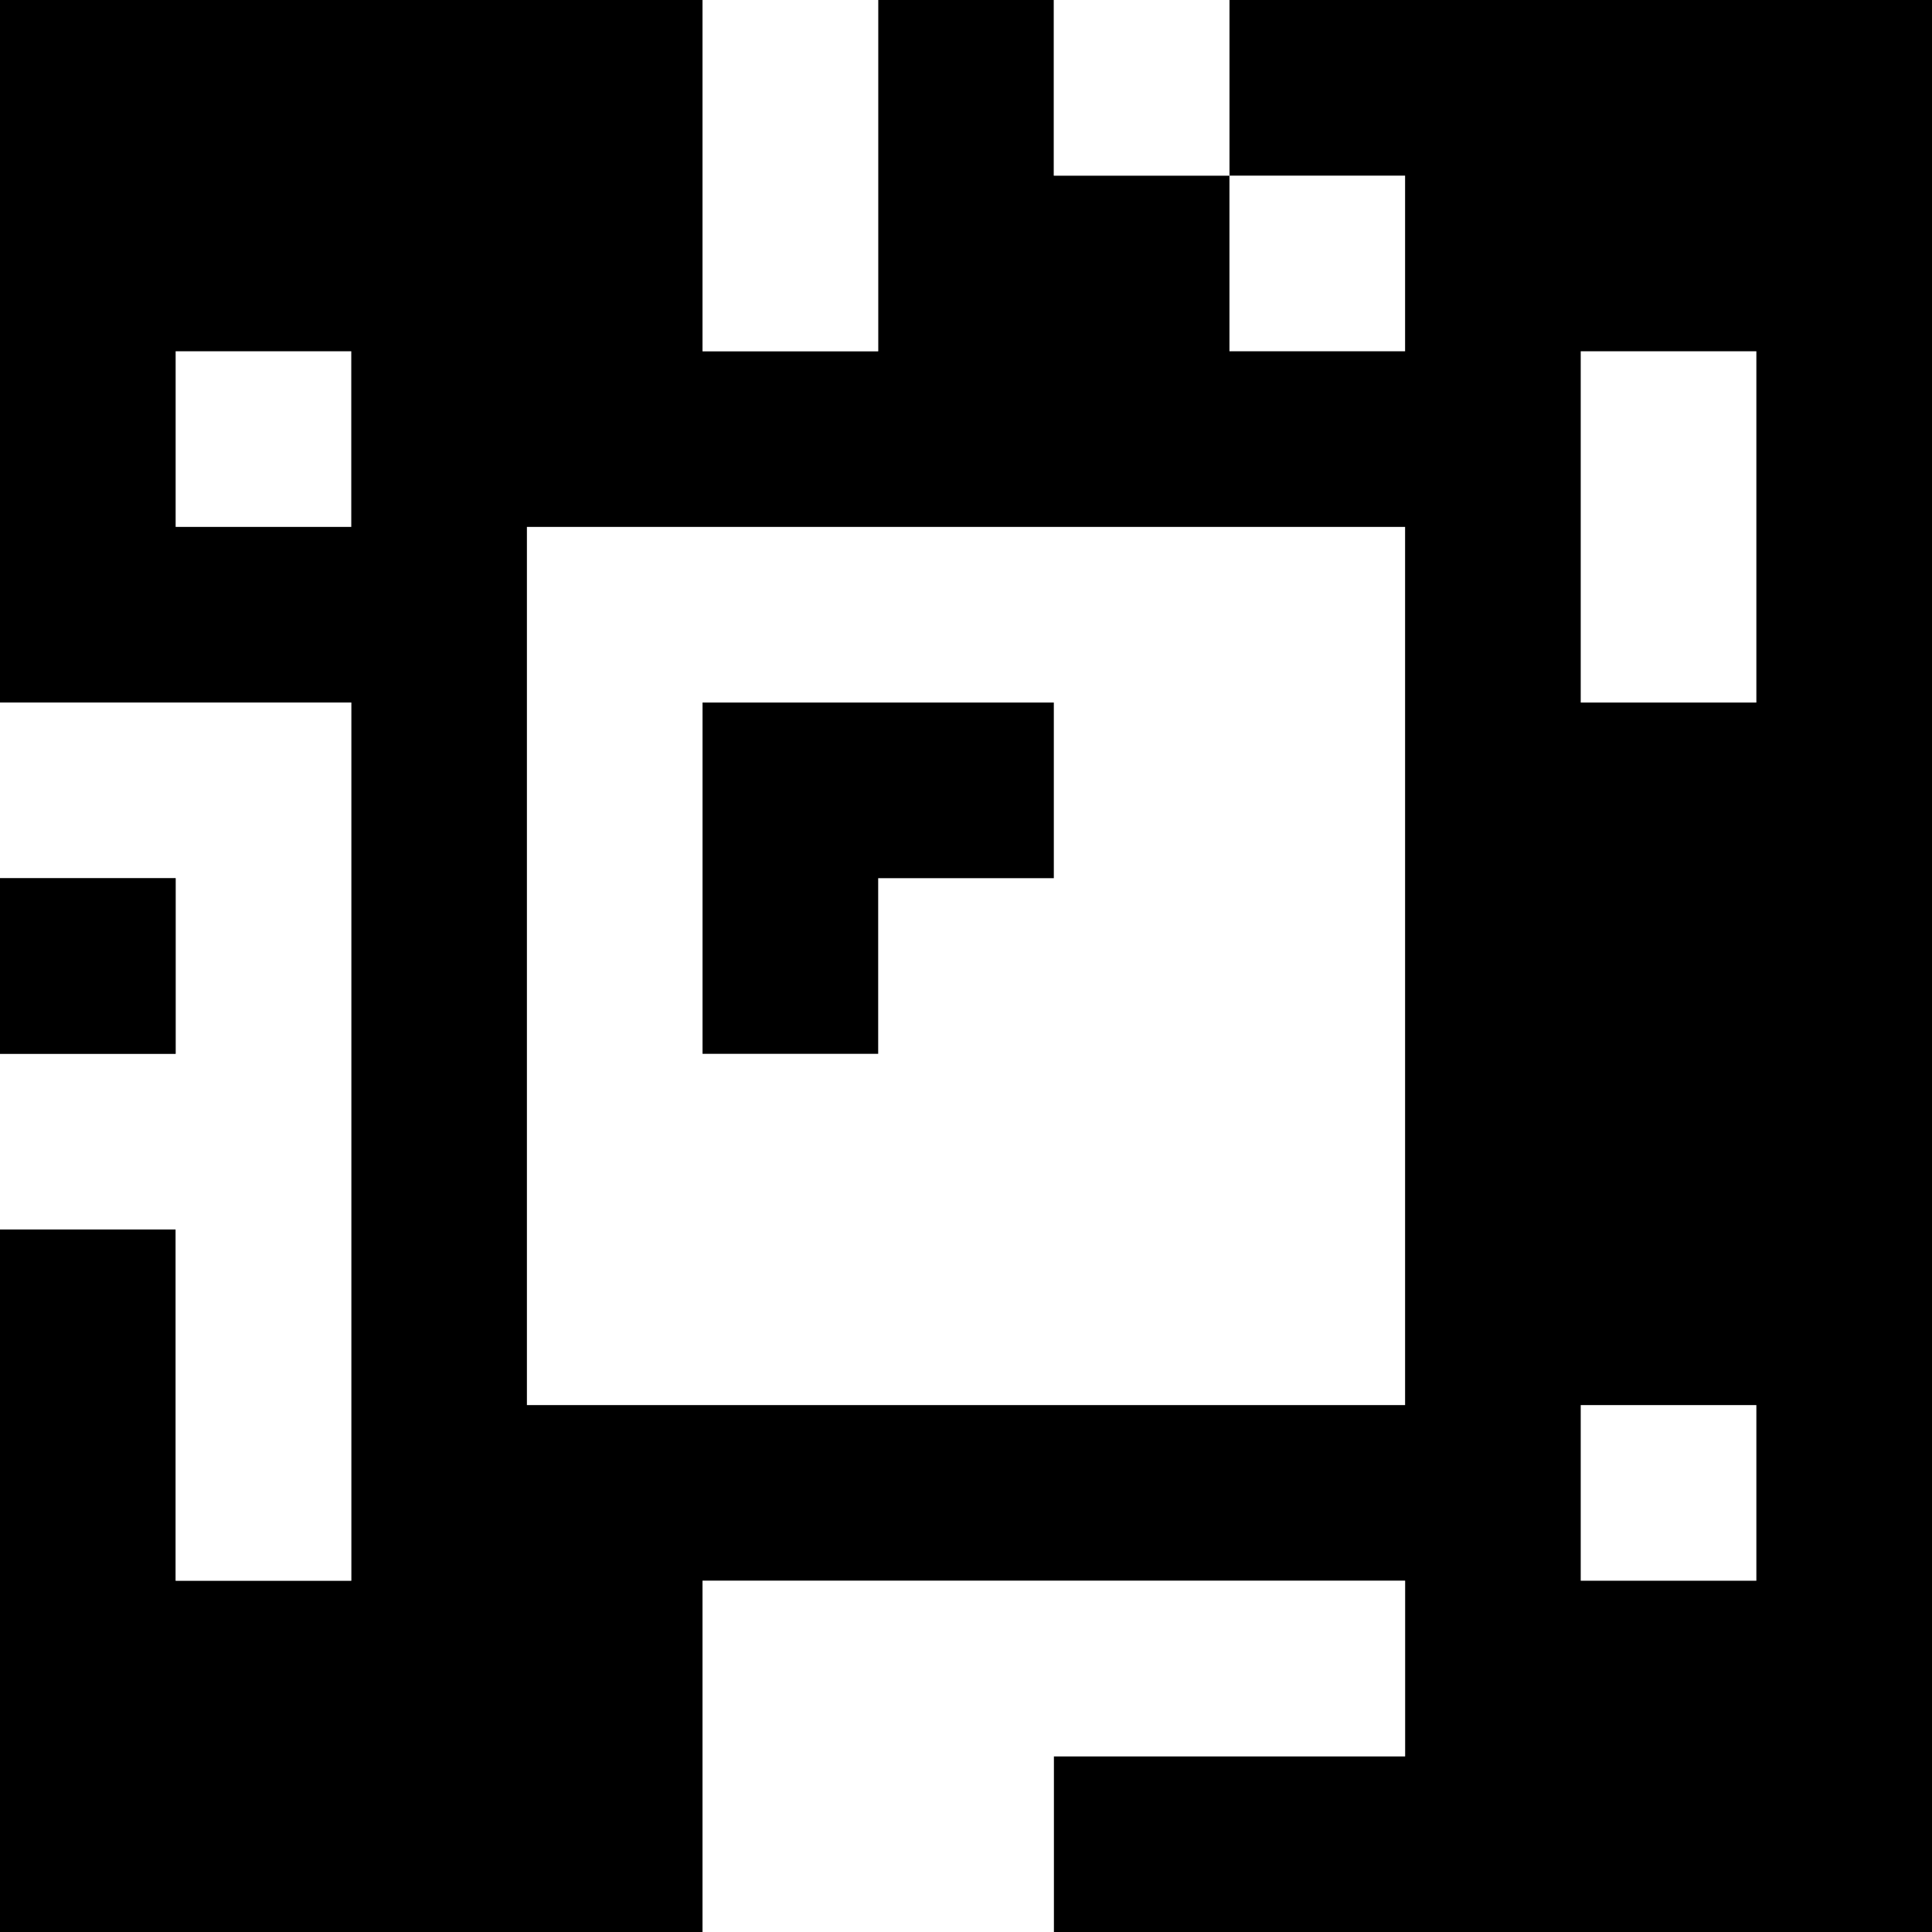 <?xml version="1.0" standalone="yes"?>
<svg xmlns="http://www.w3.org/2000/svg" width="110" height="110">
<rect width="100%" height="100%" fill="#808080" stroke="none"/>
<path style="fill:#000000; stroke:none;" d="M0 0L0 40L20 40L20 90L10 90L10 70L0 70L0 110L40 110L40 90L80 90L80 100L60 100L60 110L110 110L110 0L70 0L70 10L60 10L60 0L50 0L50 20L40 20L40 0L0 0z"/>
<path style="fill:#ffffff; stroke:none;" d="M40 0L40 20L50 20L50 0L40 0M60 0L60 10L70 10L70 0L60 0M70 10L70 20L80 20L80 10L70 10M10 20L10 30L20 30L20 20L10 20M90 20L90 40L100 40L100 20L90 20M30 30L30 80L80 80L80 30L30 30M0 40L0 50L10 50L10 60L0 60L0 70L10 70L10 90L20 90L20 40L0 40z"/>
<path style="fill:#000000; stroke:none;" d="M40 40L40 60L50 60L50 50L60 50L60 40L40 40M0 50L0 60L10 60L10 50L0 50z"/>
<path style="fill:#ffffff; stroke:none;" d="M90 80L90 90L100 90L100 80L90 80M40 90L40 110L60 110L60 100L80 100L80 90L40 90z"/>
</svg>
